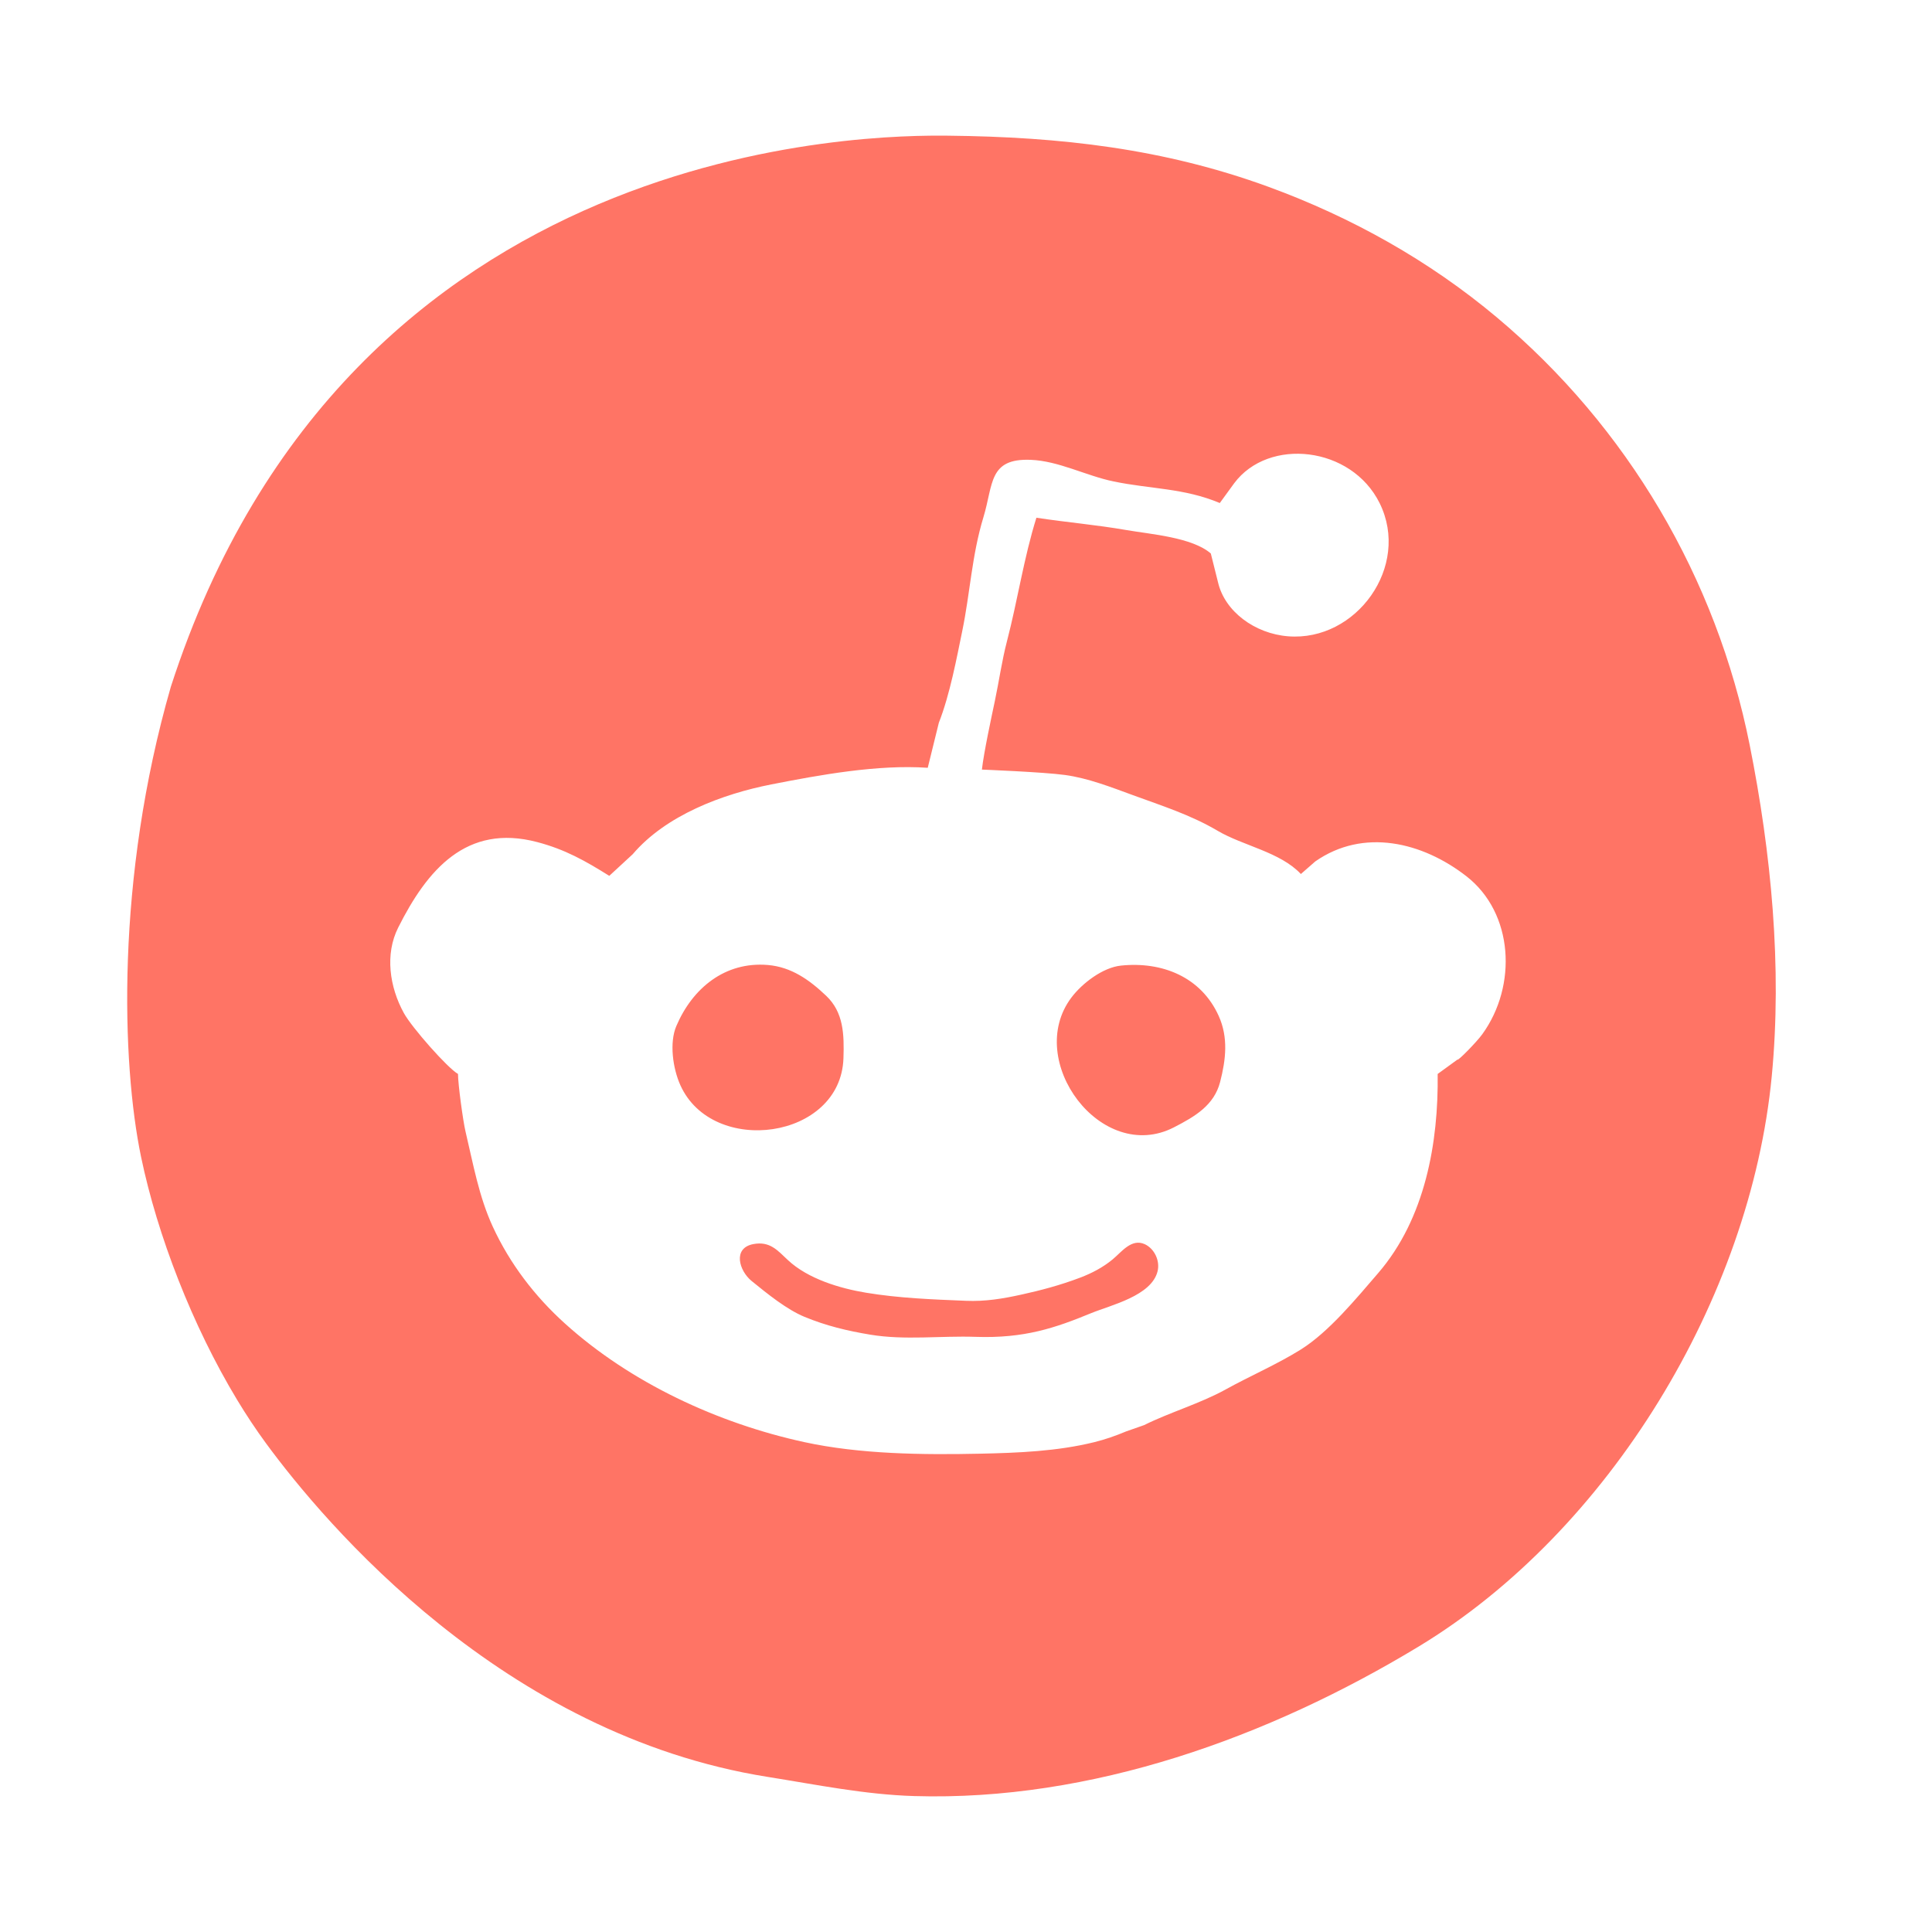 <?xml version="1.0" ?><!DOCTYPE svg  PUBLIC '-//W3C//DTD SVG 1.1//EN'  'http://www.w3.org/Graphics/SVG/1.1/DTD/svg11.dtd'><svg enable-background="new 0 0 100 100" height="100px" version="1.1" viewBox="0 0 100 100" width="100px" xml:space="preserve" xmlns="http://www.w3.org/2000/svg" xmlns:xlink="http://www.w3.org/1999/xlink"><g id="color_x5F_fill"><path d="M59.919,65.789c-0.304,1.285-2.428,1.763-3.448,2.182c-1.852,0.762-3.445,1.311-5.973,1.224   c-1.809-0.062-3.655,0.184-5.446-0.112c-1.194-0.198-2.286-0.458-3.417-0.926c-0.912-0.377-1.909-1.184-2.73-1.852   c-0.652-0.53-0.997-1.709,0.092-1.912c0.85-0.159,1.245,0.322,1.783,0.827c1.036,0.972,2.688,1.466,4.043,1.69   c1.697,0.282,3.428,0.348,5.173,0.419c1.009,0.042,1.906-0.108,2.889-0.325c0.935-0.206,1.958-0.468,3.03-0.876   c0.608-0.232,1.169-0.526,1.674-0.942c0.465-0.383,0.975-1.1,1.662-0.788C59.755,64.63,60.045,65.255,59.919,65.789z M58.02,49.979   c-0.93,0.097-2.001,0.902-2.572,1.664c-2.439,3.257,1.557,8.637,5.312,6.709c1.101-0.565,2.081-1.144,2.393-2.348   c0.3-1.165,0.429-2.301-0.071-3.415C62.169,50.559,60.141,49.758,58.02,49.979z M91.705,55.713   c-1.103,11.472-8.41,23.541-18.274,29.511c-7.763,4.698-16.954,8.018-26.117,7.74c-2.553-0.077-5.056-0.59-7.578-0.992   c-13.696-2.177-22.909-13.098-25.977-17.28c-0.515-0.702-1.014-1.455-1.492-2.247c-2.299-3.807-4.119-8.493-4.967-12.572   C6.3,55.056,5.975,45.498,8.843,35.546C18.071,7,45.26,6.983,49.087,7.023c5.805,0.062,11.156,0.666,16.58,2.651   c4.289,1.57,8.301,3.811,11.804,6.749c6.763,5.673,11.366,13.488,13.092,22.136C91.676,44.134,92.251,50.038,91.705,55.713z    M75.903,45.356c-2.281-1.776-5.333-2.508-7.824-0.769l-0.746,0.652c-1.07-1.141-2.989-1.459-4.311-2.239   c-1.388-0.82-2.893-1.297-4.378-1.841c-1.138-0.417-2.319-0.88-3.52-1.046c-1.11-0.153-4.301-0.279-4.301-0.279   c0.103-0.908,0.496-2.724,0.669-3.545c0.222-1.051,0.362-2.078,0.627-3.094c0.554-2.126,0.876-4.327,1.525-6.397   c1.594,0.242,3.077,0.364,4.647,0.636c1.26,0.219,3.405,0.373,4.38,1.214l0.373,1.491c0.349,1.51,1.903,2.659,3.63,2.796   c3.523,0.281,6.354-3.619,4.735-6.893c-1.461-2.952-5.746-3.417-7.527-1.03l-0.746,1.025c-1.854-0.779-3.569-0.718-5.5-1.118   c-1.428-0.296-2.84-1.062-4.288-1.118c-2.188-0.087-1.929,1.271-2.447,2.973c-0.602,1.979-0.687,3.913-1.095,5.887   c-0.279,1.346-0.634,3.28-1.212,4.749l-0.574,2.331c-2.582-0.18-5.599,0.369-8.095,0.86c-2.549,0.501-5.459,1.599-7.177,3.614   l-1.212,1.119c-1.258-0.787-2.293-1.369-3.73-1.748c-3.67-0.968-5.7,1.444-7.198,4.43c-0.688,1.37-0.452,3.064,0.297,4.423   c0.418,0.756,2.271,2.853,2.801,3.148c0,0.532,0.261,2.441,0.388,2.976c0.396,1.669,0.69,3.365,1.415,4.935   c0.882,1.912,2.168,3.595,3.729,5.004c3.404,3.077,7.924,5.168,12.385,6.14c2.898,0.631,6.146,0.664,9.101,0.601   c1.962-0.042,4.001-0.123,5.917-0.597c0.563-0.139,1.112-0.331,1.647-0.556l0.932-0.327c1.305-0.652,2.902-1.116,4.22-1.845   c1.272-0.704,2.672-1.304,3.894-2.07c1.456-0.911,2.885-2.662,3.994-3.946c2.452-2.84,3.13-6.786,3.085-10.314l1.025-0.745   c0.005,0.1,0.989-0.903,1.282-1.308C78.547,51.016,78.344,47.256,75.903,45.356z M43.657,54.771   c0.04-1.236,0.008-2.374-0.894-3.229c-0.873-0.828-1.804-1.492-3.021-1.594c-2.218-0.186-3.901,1.2-4.736,3.162   c-0.367,0.86-0.182,2.188,0.208,3.056C36.879,59.878,43.523,58.99,43.657,54.771z" fill="#FF7465"/></g><g id="offset_x5F_print_x5F_outline"/></svg>